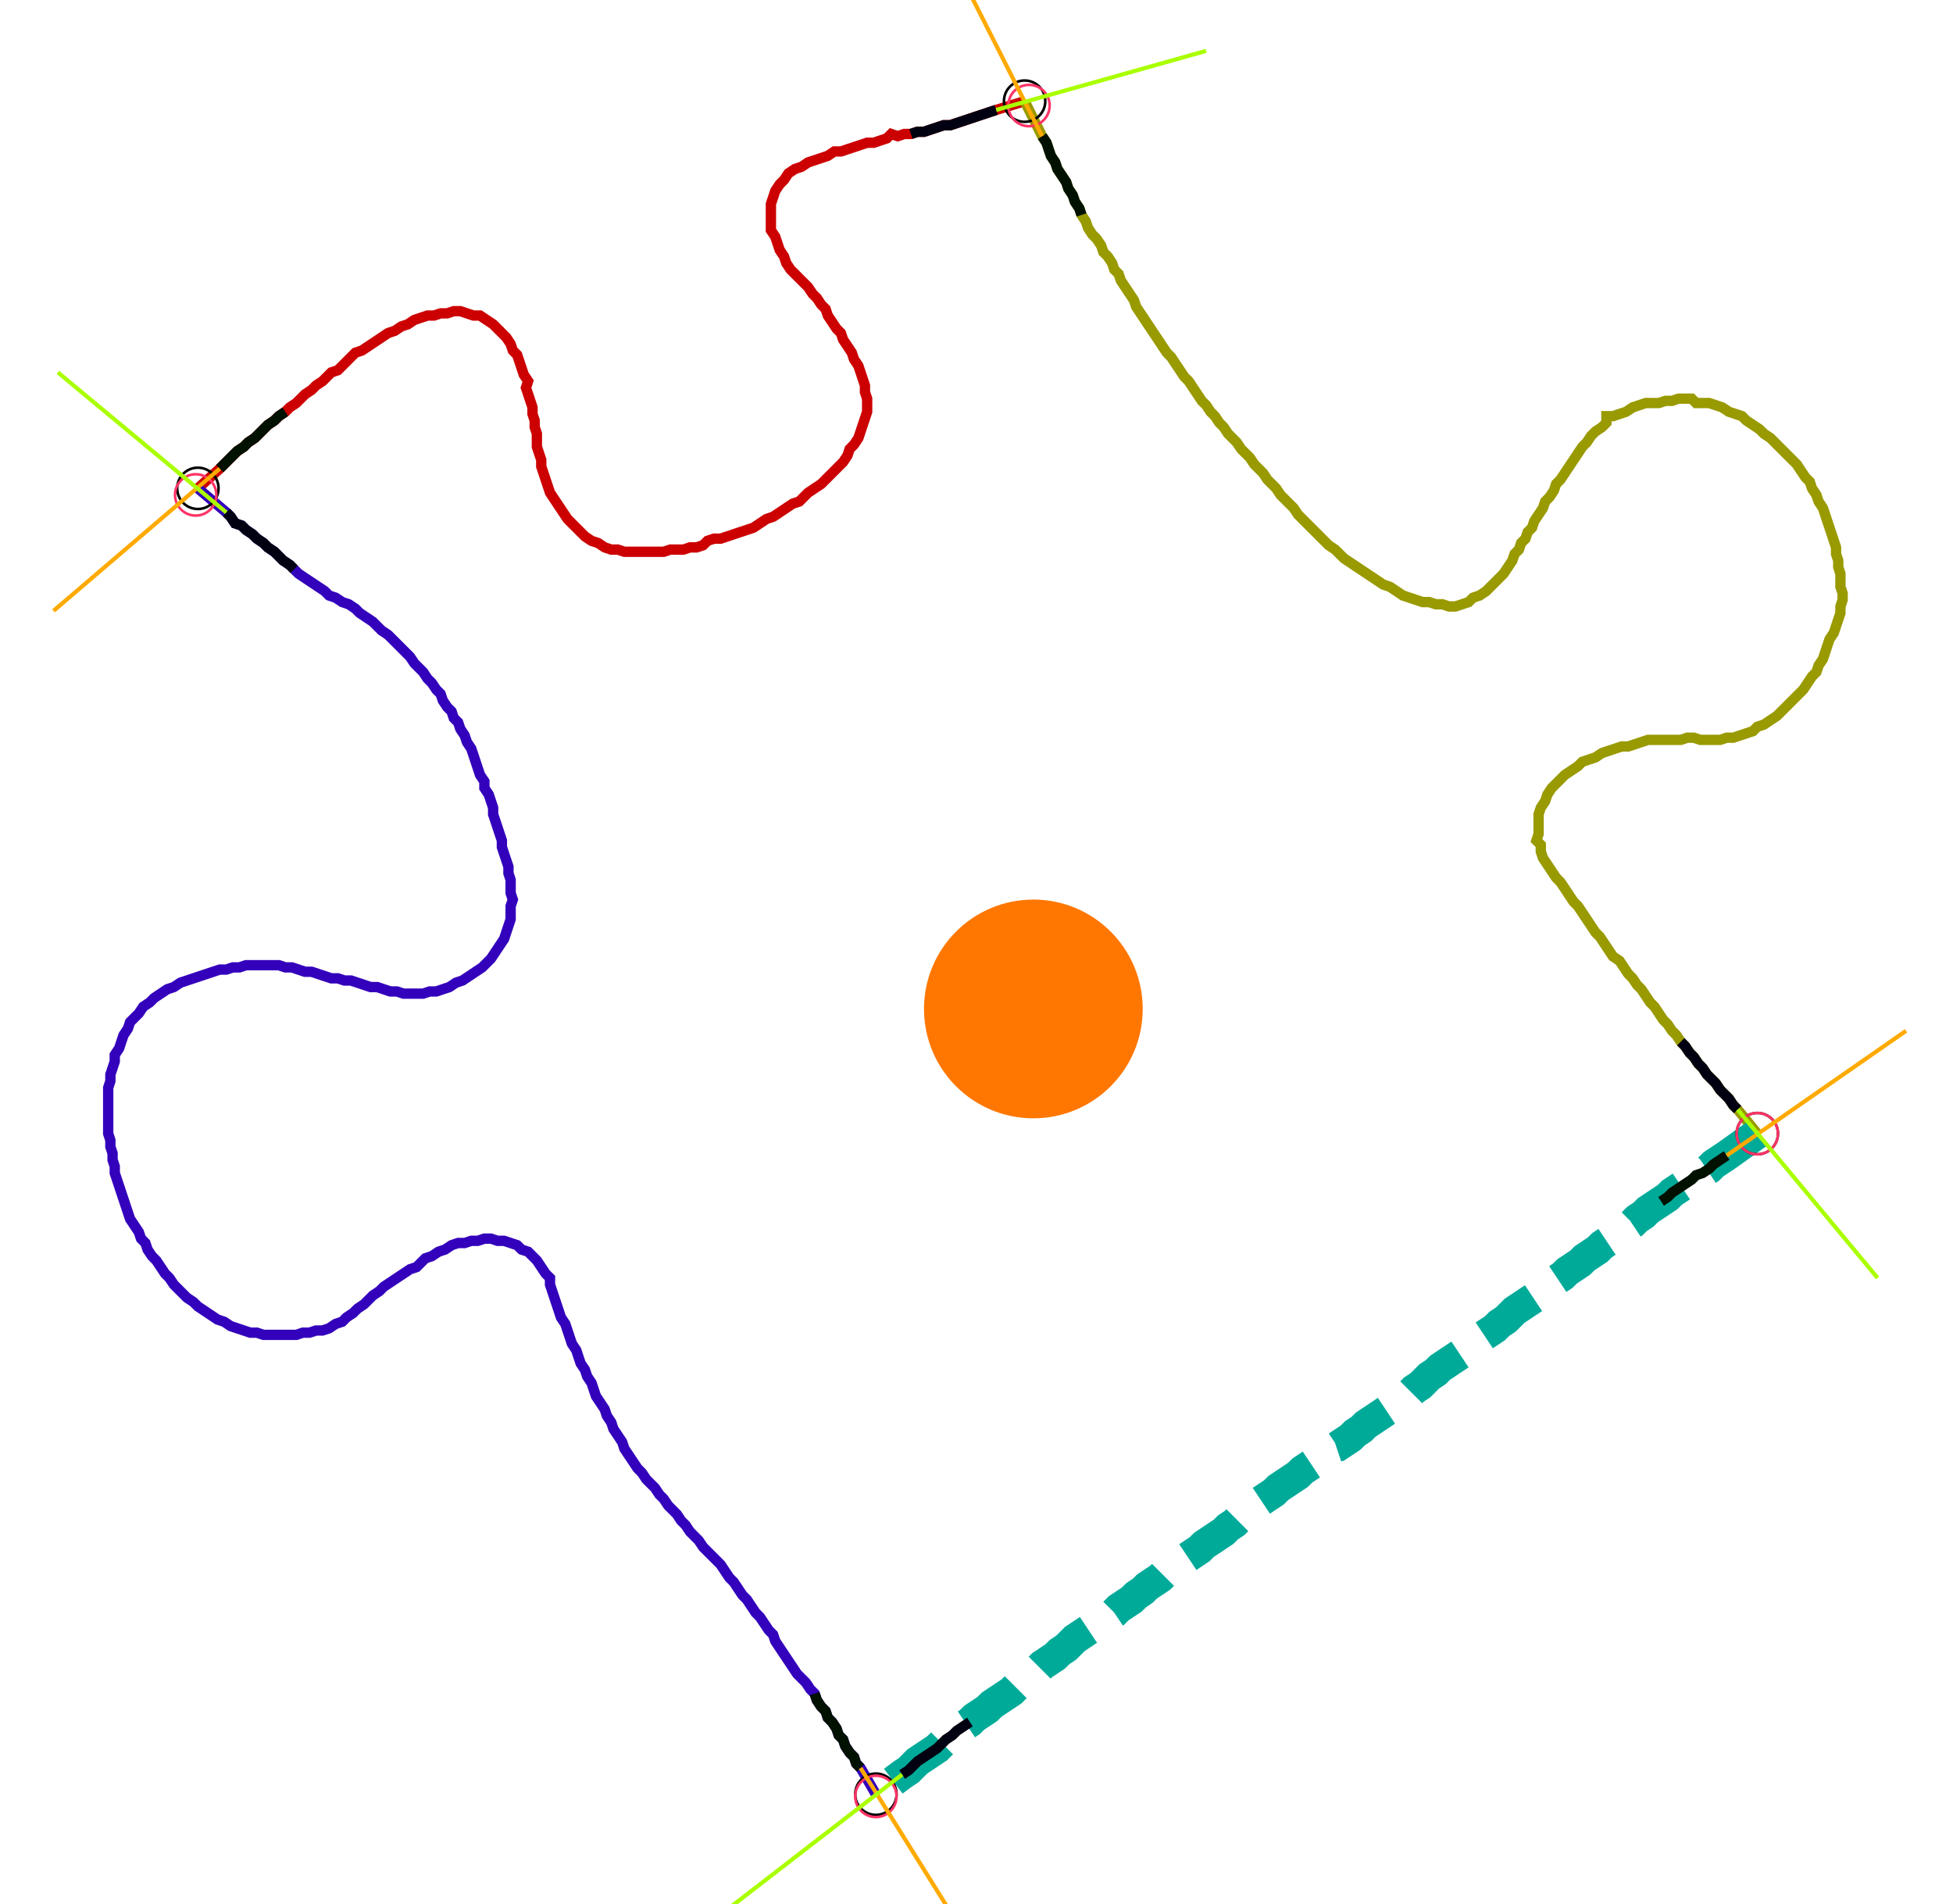 <?xml version="1.0" encoding="UTF-8" standalone="no"?><svg width="505.397" height="492.698" viewBox="-10 -10 188.466 184.233" xmlns="http://www.w3.org/2000/svg" xmlns:xlink="http://www.w3.org/1999/xlink"><polyline points="8.889,37.249 11.005,35.344 11.429,34.921 11.852,34.497 12.275,34.074 12.698,33.651 13.333,33.228 13.757,32.804 14.392,32.381 14.815,31.958 15.238,31.534 15.661,31.111 16.296,30.688 16.72,30.265 17.354,29.841 17.778,29.418 18.413,28.995 18.836,28.571 19.259,28.148 19.894,27.725 20.317,27.302 20.952,26.878 21.376,26.455 21.799,26.032 22.434,25.82 22.857,25.397 23.28,24.974 23.704,24.55 24.127,24.127 24.762,23.915 25.397,23.492 26.032,23.069 26.667,22.646 27.302,22.222 27.937,22.011 28.571,21.587 29.206,21.376 29.841,20.952 30.476,20.741 31.111,20.529 31.746,20.529 32.381,20.317 33.016,20.317 33.651,20.106 34.286,20.106 34.921,20.317 35.556,20.529 36.19,20.529 36.825,20.952 37.46,21.376 37.884,21.799 38.307,22.222 38.73,22.646 39.153,23.28 39.365,23.915 39.788,24.339 40.0,24.974 40.212,25.608 40.423,26.243 40.847,26.878 40.635,27.513 40.847,28.148 41.058,28.783 41.27,29.418 41.27,30.053 41.481,30.688 41.481,31.323 41.693,31.958 41.693,32.593 41.693,33.228 41.905,33.862 42.116,34.497 42.116,35.132 42.328,35.767 42.54,36.402 42.751,37.037 42.963,37.672 43.386,38.307 43.81,38.942 44.233,39.577 44.656,40.212 45.079,40.635 45.503,41.058 45.926,41.481 46.349,41.905 46.984,42.328 47.619,42.54 48.254,42.963 48.889,43.175 49.524,43.175 50.159,43.386 50.794,43.386 51.429,43.386 52.063,43.386 52.698,43.386 53.333,43.386 53.968,43.386 54.603,43.175 55.238,43.175 55.873,43.175 56.508,42.963 57.143,42.963 57.778,42.751 58.201,42.328 58.836,42.116 59.471,42.116 60.106,41.905 60.741,41.693 61.376,41.481 62.011,41.27 62.646,41.058 63.28,40.635 63.915,40.212 64.55,40.0 65.185,39.577 65.82,39.153 66.455,38.73 67.09,38.519 67.513,38.095 67.937,37.672 68.571,37.249 69.206,36.825 69.63,36.402 70.053,35.979 70.476,35.556 70.899,35.132 71.323,34.709 71.746,34.074 71.958,33.439 72.381,33.016 72.804,32.381 73.016,31.746 73.228,31.111 73.439,30.476 73.651,29.841 73.651,29.206 73.651,28.571 73.439,27.937 73.439,27.302 73.228,26.667 73.016,26.032 72.804,25.397 72.381,24.762 72.169,24.127 71.746,23.492 71.323,22.857 71.111,22.222 70.688,21.799 70.265,21.164 69.841,20.529 69.63,19.894 69.206,19.471 68.783,18.836 68.36,18.413 67.937,17.778 67.513,17.354 67.09,16.931 66.667,16.508 66.243,16.085 65.82,15.45 65.608,14.815 65.185,14.18 64.974,13.545 64.762,12.91 64.339,12.275 64.339,11.64 64.339,11.005 64.339,10.37 64.339,9.735 64.55,9.101 64.762,8.466 65.185,7.831 65.608,7.407 66.032,6.772 66.667,6.349 67.302,6.138 67.937,5.714 68.571,5.503 69.206,5.291 69.841,5.079 70.476,4.656 71.111,4.656 71.746,4.444 72.381,4.233 73.016,4.021 73.651,3.81 74.286,3.81 74.921,3.598 75.556,3.386 75.979,2.963 76.614,3.175 77.249,2.963 77.884,2.963 78.519,2.751 79.153,2.751 79.788,2.54 80.423,2.328 81.058,2.116 81.693,2.116 82.328,1.905 82.963,1.693 83.598,1.481 84.233,1.27 84.868,1.058 85.503,0.847 86.138,0.635 88.889,-0.212" style="fill:none; stroke:#cc0000; stroke-width:1.0"  /><polyline points="88.889,-0.212 90.582,3.175 91.005,3.81 91.217,4.444 91.429,5.079 91.852,5.714 92.063,6.349 92.487,6.984 92.91,7.619 93.122,8.254 93.545,8.889 93.757,9.524 94.18,10.159 94.392,10.794 94.815,11.429 95.026,12.063 95.45,12.698 95.873,13.122 96.296,13.757 96.508,14.392 96.931,14.815 97.354,15.45 97.566,16.085 97.989,16.508 98.201,17.143 98.624,17.778 99.048,18.413 99.471,19.048 99.683,19.683 100.106,20.317 100.529,20.952 100.952,21.587 101.376,22.222 101.799,22.857 102.222,23.492 102.646,24.127 103.069,24.55 103.492,25.185 103.915,25.82 104.339,26.455 104.762,26.878 105.185,27.513 105.608,28.148 106.032,28.783 106.455,29.206 106.878,29.841 107.302,30.265 107.725,30.899 108.148,31.323 108.571,31.958 108.995,32.381 109.418,32.804 109.841,33.439 110.265,33.862 110.688,34.286 111.111,34.921 111.534,35.344 111.958,35.767 112.381,36.402 112.804,36.825 113.228,37.249 113.651,37.884 114.074,38.307 114.497,38.73 114.921,39.153 115.344,39.788 115.767,40.212 116.19,40.635 116.614,41.058 117.037,41.481 117.46,41.905 117.884,42.328 118.307,42.751 118.942,43.175 119.365,43.598 119.788,44.021 120.423,44.444 121.058,44.868 121.693,45.291 122.328,45.714 122.963,46.138 123.598,46.561 124.233,46.772 124.868,47.196 125.503,47.619 126.138,47.831 126.772,48.042 127.407,48.254 128.042,48.254 128.677,48.466 129.312,48.466 129.947,48.677 130.582,48.677 131.217,48.466 131.852,48.254 132.275,47.831 132.91,47.619 133.545,47.196 133.968,46.772 134.392,46.349 134.815,45.926 135.238,45.503 135.661,44.868 136.085,44.233 136.296,43.598 136.72,43.175 136.931,42.54 137.354,42.116 137.566,41.481 137.989,41.058 138.201,40.423 138.624,39.788 139.048,39.153 139.259,38.519 139.683,38.095 140.106,37.46 140.317,36.825 140.741,36.402 141.164,35.767 141.587,35.132 142.011,34.497 142.434,33.862 142.857,33.228 143.28,32.804 143.704,32.169 144.127,31.746 144.762,31.323 145.185,30.899 145.185,30.265 145.82,30.265 146.455,30.053 147.09,29.841 147.725,29.418 148.36,29.206 148.995,28.995 149.63,28.995 150.265,28.995 150.899,28.783 151.534,28.783 152.169,28.571 152.804,28.571 153.439,28.571 153.862,28.995 154.497,28.995 155.132,28.995 155.767,29.206 156.402,29.418 157.037,29.841 157.672,30.053 158.307,30.265 158.73,30.688 159.365,31.111 160.0,31.534 160.423,31.958 161.058,32.381 161.481,32.804 161.905,33.228 162.328,33.651 162.751,34.074 163.175,34.497 163.598,34.921 164.021,35.556 164.444,36.19 164.868,36.614 165.079,37.249 165.503,37.884 165.714,38.519 166.138,39.153 166.349,39.788 166.561,40.423 166.772,41.058 166.984,41.693 167.196,42.328 167.407,42.963 167.407,43.598 167.619,44.233 167.619,44.868 167.831,45.503 167.831,46.138 167.831,46.772 168.042,47.407 168.042,48.042 167.831,48.677 167.831,49.312 167.619,49.947 167.407,50.582 167.196,51.217 166.772,51.852 166.561,52.487 166.349,53.122 166.138,53.757 165.714,54.392 165.503,55.026 165.079,55.45 164.656,56.085 164.233,56.72 163.81,57.143 163.386,57.566 162.963,57.989 162.54,58.413 162.116,58.836 161.693,59.259 161.058,59.683 160.423,60.106 159.788,60.317 159.365,60.741 158.73,60.952 158.095,61.164 157.46,61.376 156.825,61.376 156.19,61.587 155.556,61.587 154.921,61.587 154.286,61.587 153.651,61.376 153.016,61.376 152.381,61.587 151.746,61.587 151.111,61.587 150.476,61.587 149.841,61.587 149.206,61.587 148.571,61.799 147.937,62.011 147.302,62.222 146.667,62.222 146.032,62.434 145.397,62.646 144.762,62.857 144.127,63.28 143.492,63.492 142.857,63.704 142.434,64.127 141.799,64.55 141.164,64.974 140.741,65.397 140.317,65.82 139.894,66.243 139.471,66.878 139.259,67.513 138.836,68.148 138.624,68.783 138.624,69.418 138.624,70.053 138.624,70.688 138.413,71.323 138.836,71.746 138.836,72.381 139.048,73.016 139.471,73.651 139.894,74.286 140.317,74.921 140.741,75.344 141.164,75.979 141.587,76.614 142.011,77.249 142.434,77.672 142.857,78.307 143.28,78.942 143.704,79.577 144.127,80.212 144.55,80.635 144.974,81.27 145.397,81.905 145.82,82.54 146.455,82.963 146.878,83.598 147.302,84.233 147.725,84.656 148.148,85.291 148.571,85.714 148.995,86.349 149.418,86.984 149.841,87.407 150.265,88.042 150.688,88.677 151.111,89.101 151.534,89.735 151.958,90.159 152.381,90.794 152.804,91.217 153.228,91.852 153.651,92.275 154.074,92.91 154.497,93.333 154.921,93.968 155.344,94.392 155.767,94.815 156.19,95.45 156.614,95.873 157.037,96.296 157.46,96.931 157.884,97.354 159.788,99.683" style="fill:none; stroke:#999900; stroke-width:1.0"  /><polyline points="159.788,99.683 156.825,101.799 156.19,102.222 155.556,102.646 155.132,103.069 154.497,103.492 153.862,103.704 153.439,104.127 152.804,104.55 152.169,104.974 151.534,105.397 151.111,105.82 150.476,106.243 149.841,106.667 149.206,107.09 148.783,107.513 148.148,107.937 147.725,108.36 147.09,108.783 146.455,109.206 146.032,109.63 145.397,110.053 144.762,110.476 144.339,110.899 143.704,111.323 143.069,111.746 142.646,112.169 142.011,112.593 141.376,113.016 140.952,113.439 140.317,113.862 139.894,114.286 139.259,114.709 138.624,115.132 138.201,115.556 137.566,115.979 136.931,116.402 136.296,116.825 135.873,117.249 135.45,117.672 134.815,118.095 134.392,118.519 133.757,118.942 133.122,119.365 132.698,119.788 132.063,120.212 131.64,120.635 131.005,121.058 130.37,121.481 129.735,121.905 129.101,122.328 128.677,122.751 128.042,123.175 127.619,123.598 127.196,124.021 126.561,124.444 126.138,124.868 125.503,125.291 124.868,125.714 124.444,126.138 123.81,126.561 123.175,126.984 122.54,127.407 121.905,127.831 121.481,128.254 120.847,128.677 120.423,129.101 119.788,129.524 119.153,129.947 118.519,130.159 118.095,130.582 117.46,131.005 117.037,131.429 116.402,131.852 115.767,132.275 115.344,132.698 114.709,133.122 114.074,133.545 113.439,133.968 113.016,134.392 112.381,134.815 111.746,135.238 111.323,135.661 110.688,136.085 110.265,136.508 109.63,136.931 109.206,137.354 108.571,137.778 108.148,138.201 107.513,138.624 106.878,139.048 106.243,139.471 105.82,139.894 105.185,140.317 104.55,140.741 103.915,141.164 103.492,141.587 103.069,142.011 102.434,142.222 102.011,142.646 101.376,143.069 100.741,143.492 100.317,143.915 99.683,144.339 99.259,144.762 98.624,145.185 97.989,145.608 97.566,146.032 96.931,146.455 96.296,146.878 95.661,147.302 95.026,147.725 94.392,148.148 93.757,148.571 93.333,148.995 92.91,149.418 92.275,149.841 91.852,150.265 91.217,150.688 90.582,151.111 90.159,151.534 89.524,151.958 89.101,152.381 88.677,152.804 88.042,153.228 87.619,153.651 86.984,154.074 86.349,154.497 85.714,154.921 85.291,155.344 84.656,155.767 84.021,156.19 83.598,156.614 82.963,157.037 82.328,157.46 81.905,157.884 81.27,158.307 80.847,158.73 80.423,159.153 79.788,159.577 79.153,160.0 78.519,160.423 78.095,160.847 77.672,161.27 77.037,161.693 74.497,163.598" style="fill:none; stroke:#00aa99; stroke-width:3.0" stroke-dasharray="6,3" /><polyline points="74.497,163.598 73.016,161.058 72.593,160.635 72.381,160.0 71.958,159.577 71.534,158.942 71.323,158.307 70.899,157.884 70.688,157.249 70.265,156.614 69.841,156.19 69.63,155.556 69.206,155.132 68.783,154.497 68.571,153.862 68.148,153.439 67.725,152.804 67.302,152.381 66.878,151.958 66.455,151.323 66.032,150.688 65.608,150.053 65.185,149.418 64.762,148.783 64.55,148.148 64.127,147.725 63.704,147.09 63.28,146.455 62.857,146.032 62.434,145.397 62.011,144.762 61.587,144.339 61.164,143.704 60.741,143.069 60.317,142.646 59.894,142.011 59.471,141.376 59.048,140.952 58.624,140.529 58.201,140.106 57.778,139.683 57.354,139.048 56.931,138.624 56.508,138.201 56.085,137.566 55.661,137.143 55.238,136.508 54.815,136.085 54.392,135.661 53.968,135.026 53.545,134.603 53.122,133.968 52.698,133.545 52.275,133.122 51.852,132.487 51.429,132.063 51.005,131.429 50.582,130.794 50.159,130.159 49.947,129.524 49.524,128.889 49.101,128.254 48.889,127.619 48.466,126.984 48.254,126.349 47.831,125.714 47.407,125.079 47.196,124.444 46.984,123.81 46.561,123.175 46.349,122.54 45.926,121.905 45.714,121.27 45.503,120.635 45.079,120 44.868,119.365 44.656,118.73 44.444,118.095 44.021,117.46 43.81,116.825 43.598,116.19 43.386,115.556 43.175,114.921 42.963,114.286 42.963,113.651 42.54,113.228 42.116,112.593 41.693,111.958 41.27,111.534 40.847,111.111 40.212,110.899 39.788,110.476 39.153,110.265 38.519,110.053 37.884,110.053 37.249,109.841 36.614,109.841 35.979,110.053 35.344,110.053 34.709,110.265 34.074,110.265 33.439,110.476 32.804,110.899 32.169,111.111 31.534,111.534 30.899,111.746 30.476,112.169 30.053,112.593 29.418,112.804 28.783,113.228 28.148,113.651 27.513,114.074 26.878,114.497 26.455,114.921 25.82,115.344 25.397,115.767 24.974,116.19 24.339,116.614 23.915,117.037 23.28,117.46 22.857,117.884 22.222,118.095 21.587,118.519 20.952,118.73 20.317,118.73 19.683,118.942 19.048,118.942 18.413,119.153 17.778,119.153 17.143,119.153 16.508,119.153 15.873,119.153 15.238,119.153 14.603,118.942 13.968,118.942 13.333,118.73 12.698,118.519 12.063,118.307 11.429,117.884 10.794,117.672 10.159,117.249 9.524,116.825 8.889,116.402 8.466,115.979 7.831,115.556 7.407,115.132 6.984,114.709 6.561,114.286 6.138,113.651 5.714,113.228 5.291,112.593 4.868,111.958 4.444,111.534 4.021,110.899 3.81,110.265 3.386,109.841 3.175,109.206 2.751,108.571 2.328,107.937 2.116,107.302 1.905,106.667 1.693,106.032 1.481,105.397 1.27,104.762 1.058,104.127 0.847,103.492 0.847,102.857 0.635,102.222 0.635,101.587 0.423,100.952 0.423,100.317 0.212,99.683 0.212,99.048 0.212,98.413 0.212,97.778 0.212,97.143 0.212,96.508 0.212,95.873 0.212,95.238 0.423,94.603 0.423,93.968 0.635,93.333 0.847,92.698 0.847,92.063 1.27,91.429 1.481,90.794 1.693,90.159 2.116,89.524 2.328,88.889 2.751,88.466 3.175,88.042 3.598,87.407 4.233,86.984 4.656,86.561 5.291,86.138 5.926,85.714 6.561,85.503 7.196,85.079 7.831,84.868 8.466,84.656 9.101,84.444 9.735,84.233 10.37,84.021 11.005,83.81 11.64,83.81 12.275,83.598 12.91,83.598 13.545,83.386 14.18,83.386 14.815,83.386 15.45,83.386 16.085,83.386 16.72,83.386 17.354,83.598 17.989,83.598 18.624,83.81 19.259,84.021 19.894,84.021 20.529,84.233 21.164,84.444 21.799,84.656 22.434,84.656 23.069,84.868 23.704,84.868 24.339,85.079 24.974,85.291 25.608,85.503 26.243,85.503 26.878,85.714 27.513,85.926 28.148,85.926 28.783,86.138 29.418,86.138 30.053,86.138 30.688,86.138 31.323,85.926 31.958,85.926 32.593,85.714 33.228,85.503 33.862,85.079 34.497,84.868 35.132,84.444 35.767,84.021 36.402,83.598 36.825,83.175 37.249,82.751 37.672,82.116 38.095,81.481 38.519,80.847 38.73,80.212 38.942,79.577 39.153,78.942 39.153,78.307 39.153,77.672 39.365,77.037 39.153,76.402 39.153,75.767 39.153,75.132 38.942,74.497 38.942,73.862 38.73,73.228 38.519,72.593 38.307,71.958 38.307,71.323 38.095,70.688 37.884,70.053 37.672,69.418 37.46,68.783 37.46,68.148 37.249,67.513 37.037,66.878 36.614,66.243 36.614,65.608 36.19,64.974 35.979,64.339 35.767,63.704 35.556,63.069 35.344,62.434 34.921,61.799 34.709,61.164 34.286,60.529 34.074,59.894 33.651,59.471 33.439,58.836 33.016,58.413 32.593,57.778 32.381,57.143 31.958,56.72 31.534,56.085 31.111,55.661 30.688,55.026 30.265,54.603 29.841,54.18 29.418,53.545 28.995,53.122 28.571,52.698 28.148,52.275 27.725,51.852 27.302,51.429 26.667,51.005 26.243,50.582 25.82,50.159 25.185,49.735 24.55,49.312 24.127,48.889 23.492,48.466 22.857,48.254 22.222,47.831 21.587,47.619 21.164,47.196 20.529,46.772 19.894,46.349 19.259,45.926 18.624,45.503 18.201,45.079 17.778,44.656 17.143,44.233 16.72,43.81 16.296,43.386 15.661,42.963 15.238,42.54 14.603,42.116 14.18,41.693 13.545,41.27 13.122,40.847 12.487,40.635 12.063,40.0 11.64,39.577 8.889,37.249" style="fill:none; stroke:#3300bb; stroke-width:1.0"  /><circle cx="8.889" cy="37.249" r="2.0" style="fill:none; stroke:#000000aa; stroke-width:0.25" /><circle cx="88.889" cy="-0.212" r="2.0" style="fill:none; stroke:#000000aa; stroke-width:0.25" /><circle cx="159.788" cy="99.683" r="2.0" style="fill:none; stroke:#000000aa; stroke-width:0.25" /><circle cx="74.497" cy="163.598" r="2.0" style="fill:none; stroke:#000000aa; stroke-width:0.25" /><circle cx="8.677" cy="37.884" r="2.0" style="fill:none; stroke:#ff3366aa; stroke-width:0.25" /><circle cx="89.312" cy="0.212" r="2.0" style="fill:none; stroke:#ff3366aa; stroke-width:0.25" /><circle cx="159.788" cy="99.683" r="2.0" style="fill:none; stroke:#ff3366aa; stroke-width:0.25" /><circle cx="74.497" cy="163.81" r="2.0" style="fill:none; stroke:#ff3366aa; stroke-width:0.25" /><polyline points="17.354,29.841 16.72,30.265 16.296,30.688 15.661,31.111 15.238,31.534 14.815,31.958 14.392,32.381 13.757,32.804 13.333,33.228 12.698,33.651 12.275,34.074 11.852,34.497 11.429,34.921 11.005,35.344" style="fill:none; stroke:#001100; stroke-width:1.0" /><polyline points="18.201,45.079 17.778,44.656 17.143,44.233 16.72,43.81 16.296,43.386 15.661,42.963 15.238,42.54 14.603,42.116 14.18,41.693 13.545,41.27 13.122,40.847 12.487,40.635 12.063,40.0 11.64,39.577" style="fill:none; stroke:#000011; stroke-width:1.0" /><polyline points="94.392,10.794 94.18,10.159 93.757,9.524 93.545,8.889 93.122,8.254 92.91,7.619 92.487,6.984 92.063,6.349 91.852,5.714 91.429,5.079 91.217,4.444 91.005,3.81 90.582,3.175" style="fill:none; stroke:#001100; stroke-width:1.0" /><polyline points="77.884,2.963 78.519,2.751 79.153,2.751 79.788,2.54 80.423,2.328 81.058,2.116 81.693,2.116 82.328,1.905 82.963,1.693 83.598,1.481 84.233,1.27 84.868,1.058 85.503,0.847 86.138,0.635" style="fill:none; stroke:#000011; stroke-width:1.0" /><polyline points="150.476,106.243 151.111,105.82 151.534,105.397 152.169,104.974 152.804,104.55 153.439,104.127 153.862,103.704 154.497,103.492 155.132,103.069 155.556,102.646 156.19,102.222 156.825,101.799" style="fill:none; stroke:#001100; stroke-width:1.0" /><polyline points="152.381,90.794 152.804,91.217 153.228,91.852 153.651,92.275 154.074,92.91 154.497,93.333 154.921,93.968 155.344,94.392 155.767,94.815 156.19,95.45 156.614,95.873 157.037,96.296 157.46,96.931 157.884,97.354" style="fill:none; stroke:#000011; stroke-width:1.0" /><polyline points="68.571,153.862 68.783,154.497 69.206,155.132 69.63,155.556 69.841,156.19 70.265,156.614 70.688,157.249 70.899,157.884 71.323,158.307 71.534,158.942 71.958,159.577 72.381,160.0 72.593,160.635 73.016,161.058" style="fill:none; stroke:#001100; stroke-width:1.0" /><polyline points="83.598,156.614 82.963,157.037 82.328,157.46 81.905,157.884 81.27,158.307 80.847,158.73 80.423,159.153 79.788,159.577 79.153,160.0 78.519,160.423 78.095,160.847 77.672,161.27 77.037,161.693" style="fill:none; stroke:#000011; stroke-width:1.0" /><polyline points="11.005,35.344 -5.079,49.101" style="fill:none; stroke:#ffaa00; stroke-width:0.4" /><polyline points="11.64,39.577 -4.656,26.032" style="fill:none; stroke:#aaff00; stroke-width:0.4" /><polyline points="90.582,3.175 81.058,-15.661" style="fill:none; stroke:#ffaa00; stroke-width:0.4" /><polyline points="86.138,0.635 106.455,-5.079" style="fill:none; stroke:#aaff00; stroke-width:0.4" /><polyline points="156.825,101.799 174.18,89.735" style="fill:none; stroke:#ffaa00; stroke-width:0.4" /><polyline points="157.884,97.354 171.429,113.651" style="fill:none; stroke:#aaff00; stroke-width:0.4" /><polyline points="73.016,161.058 84.233,179.048" style="fill:none; stroke:#ffaa00; stroke-width:0.4" /><polyline points="77.037,161.693 60.317,174.603" style="fill:none; stroke:#aaff00; stroke-width:0.4" /><circle cx="84.444" cy="80.635" r="1.0" style="fill:#444444; stroke-width:0" /><circle cx="89.735" cy="87.619" r="10.582" style="fill:#ff770022; stroke-width:0" /><circle cx="89.735" cy="87.619" r="1.0" style="fill:#ff7700; stroke-width:0" /></svg>